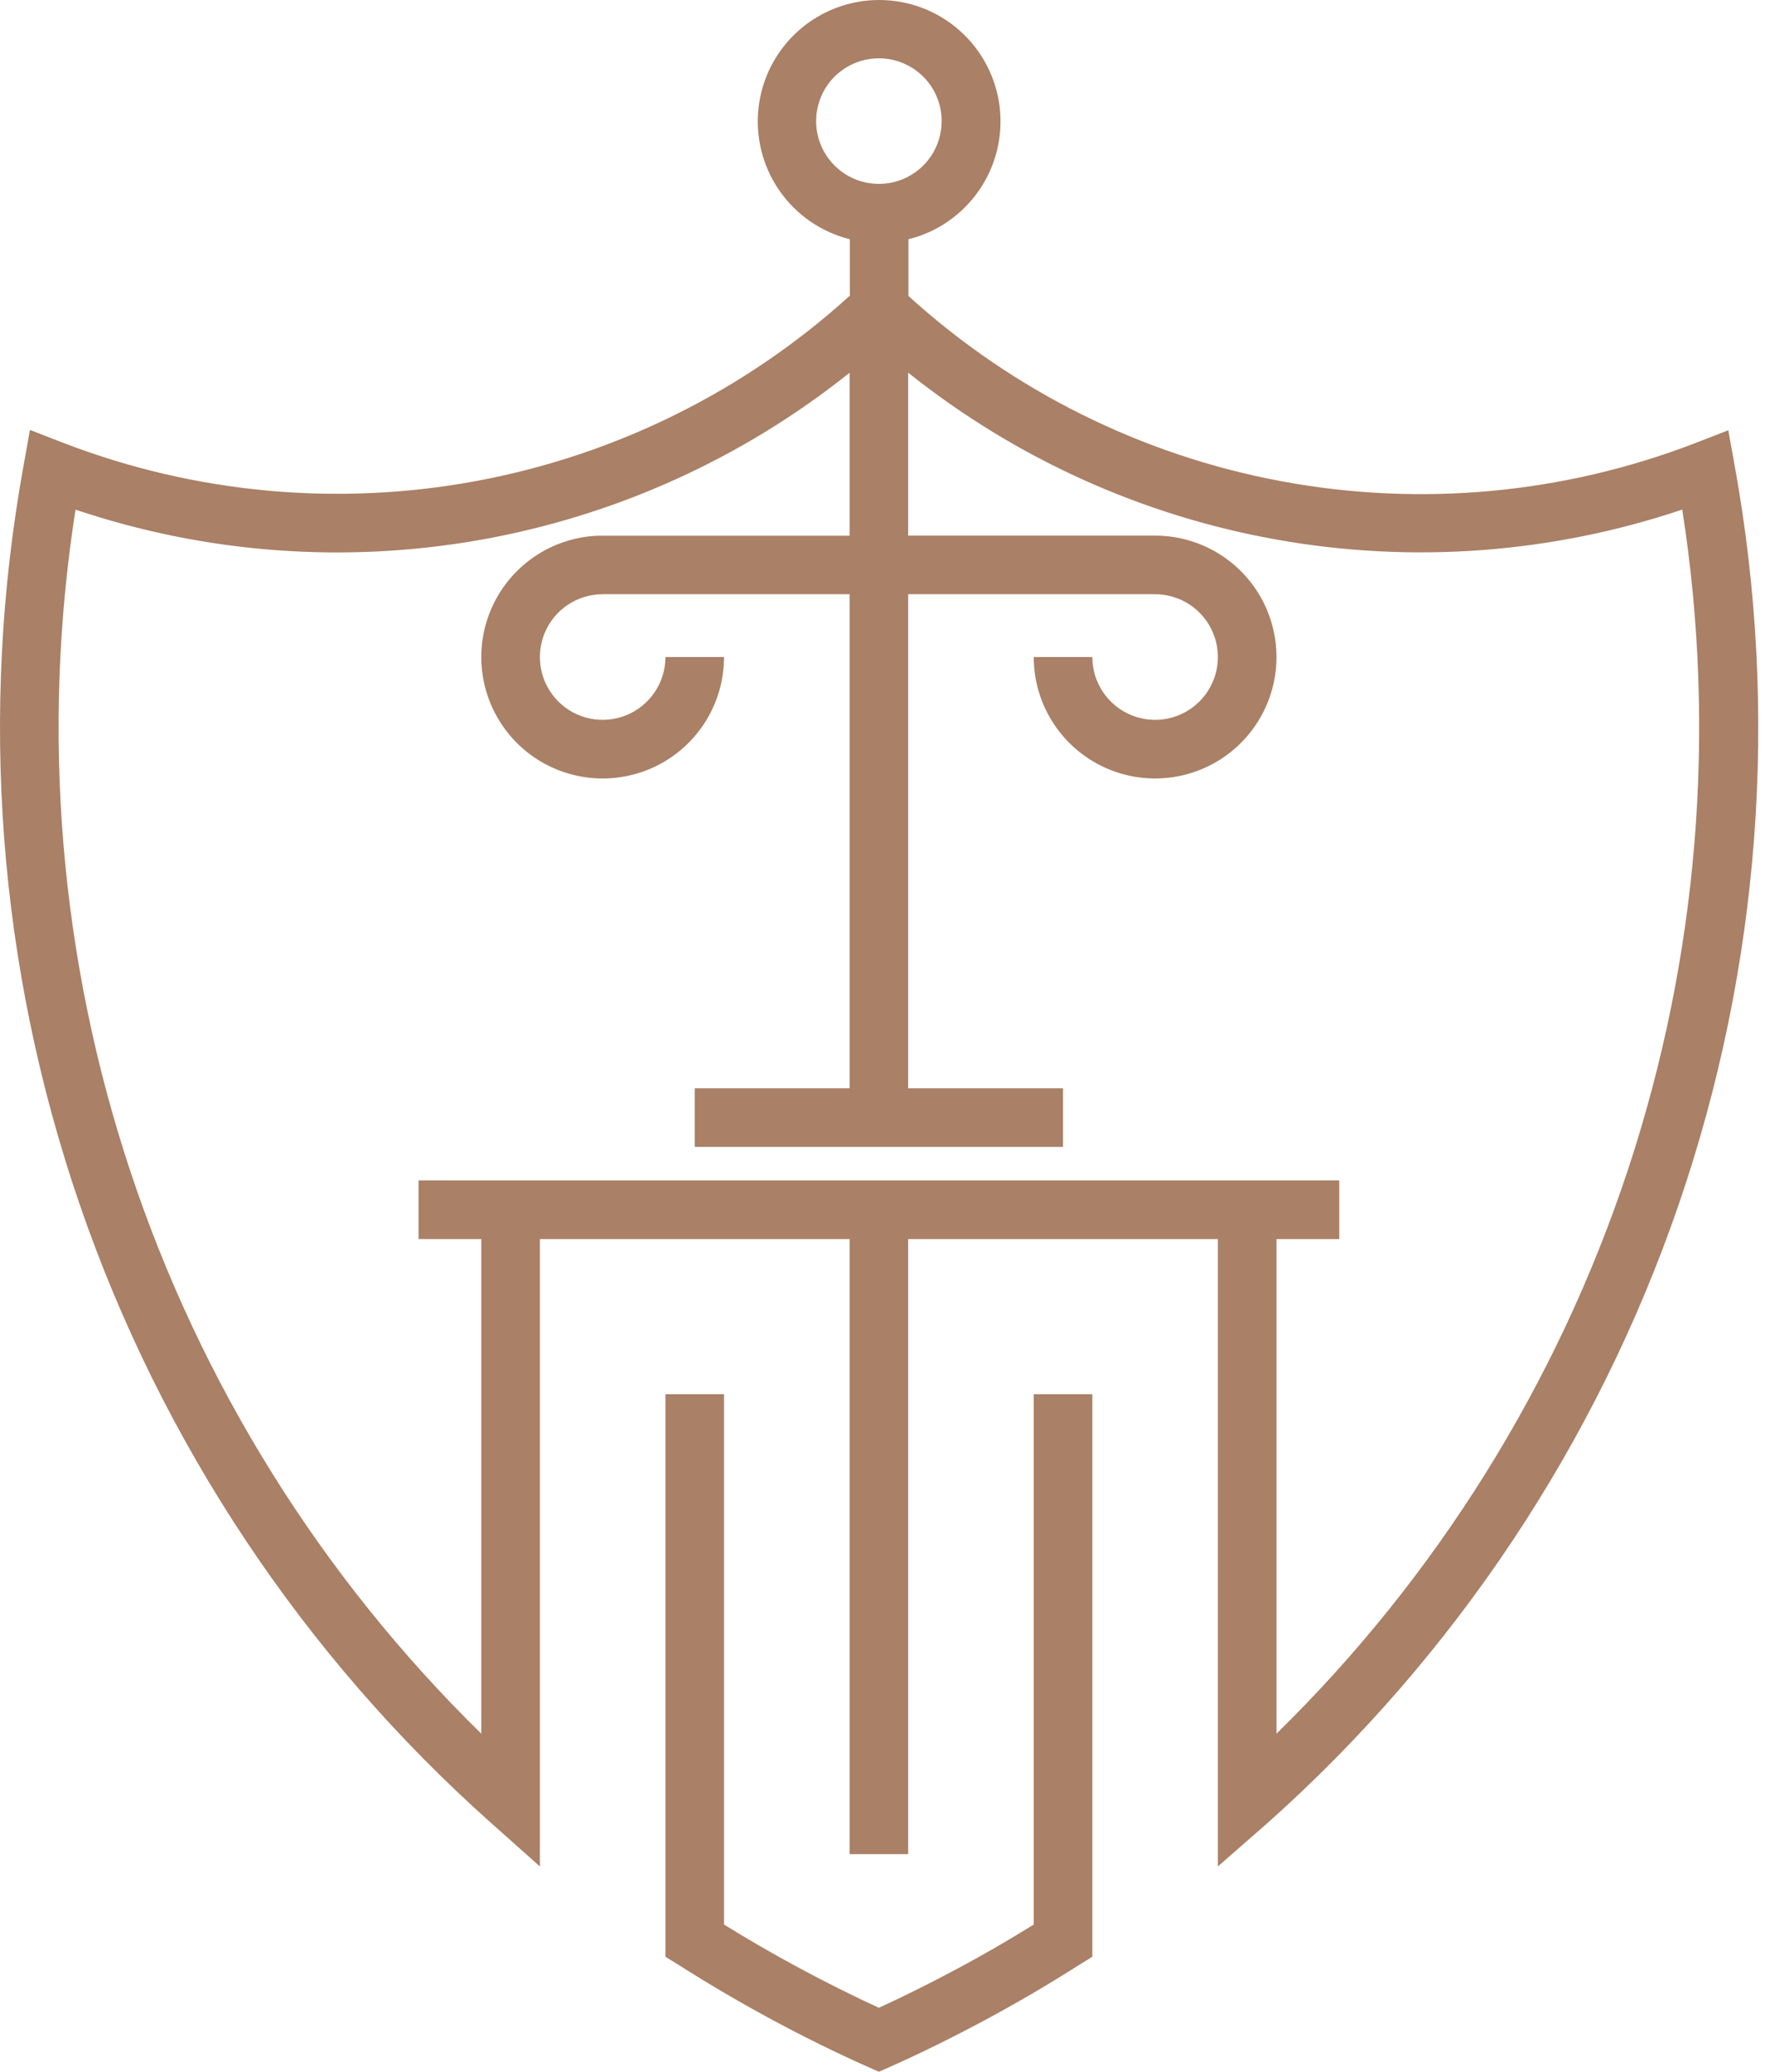 <svg width="48" height="56" viewBox="0 0 48 56" fill="none" xmlns="http://www.w3.org/2000/svg">
<path d="M23.767 56L23.443 55.857C22.597 55.479 21.741 55.058 20.901 54.606C20.062 54.153 19.19 53.646 18.362 53.118L17.995 52.892V37.686H19.579V52.021C20.259 52.442 20.953 52.842 21.651 53.216C22.348 53.589 23.061 53.947 23.767 54.271C24.473 53.947 25.182 53.592 25.881 53.218C26.581 52.845 27.276 52.442 27.955 52.021V37.686H29.539V52.892L29.172 53.118C28.344 53.646 27.488 54.146 26.63 54.606C25.773 55.065 24.937 55.479 24.091 55.857L23.767 56ZM32.934 50.45V33.492H24.559V50.117H22.975V33.492H14.6V50.45L13.28 49.275C8.203 44.753 4.374 39.001 2.16 32.572C-0.053 26.143 -0.577 19.253 0.641 12.563L0.81 11.621L1.704 11.968C5.271 13.343 9.15 13.699 12.907 12.997C16.665 12.294 20.153 10.561 22.982 7.991V6.467C22.204 6.274 21.524 5.802 21.07 5.142C20.616 4.482 20.419 3.678 20.516 2.883C20.613 2.088 20.999 1.355 21.599 0.824C22.199 0.293 22.973 0 23.774 0C24.575 0 25.349 0.293 25.949 0.824C26.549 1.355 26.934 2.088 27.032 2.883C27.129 3.678 26.932 4.482 26.478 5.142C26.024 5.802 25.344 6.274 24.566 6.467V8C27.395 10.57 30.883 12.304 34.641 13.006C38.398 13.708 42.277 13.352 45.843 11.977L46.737 11.63L46.907 12.572C48.124 19.262 47.601 26.152 45.388 32.581C43.174 39.01 39.345 44.762 34.268 49.284L32.934 50.45ZM34.519 33.492V46.862C38.85 42.619 42.105 37.402 44.014 31.647C45.922 25.892 46.429 19.764 45.492 13.774C41.972 14.957 38.211 15.238 34.554 14.591C30.897 13.945 27.461 12.391 24.559 10.073V14.478H31.237C31.886 14.478 32.52 14.67 33.06 15.031C33.6 15.392 34.021 15.904 34.269 16.504C34.517 17.104 34.582 17.764 34.456 18.4C34.329 19.037 34.017 19.622 33.557 20.081C33.099 20.54 32.514 20.852 31.877 20.979C31.24 21.106 30.58 21.041 29.981 20.792C29.381 20.544 28.868 20.123 28.508 19.583C28.147 19.044 27.955 18.409 27.955 17.76H29.539C29.539 18.096 29.639 18.424 29.825 18.703C30.012 18.982 30.277 19.2 30.587 19.328C30.897 19.457 31.239 19.491 31.568 19.425C31.897 19.36 32.2 19.198 32.437 18.96C32.675 18.723 32.836 18.42 32.902 18.091C32.967 17.762 32.934 17.421 32.805 17.11C32.677 16.8 32.459 16.535 32.18 16.348C31.901 16.162 31.573 16.062 31.237 16.062H24.559V29.417H28.747V31.002H18.787V29.417H22.975V16.062H16.297C15.962 16.062 15.633 16.162 15.354 16.348C15.075 16.535 14.857 16.8 14.729 17.11C14.601 17.421 14.567 17.762 14.632 18.091C14.698 18.42 14.86 18.723 15.097 18.96C15.334 19.198 15.637 19.36 15.966 19.425C16.296 19.491 16.637 19.457 16.947 19.328C17.257 19.2 17.522 18.982 17.709 18.703C17.895 18.424 17.995 18.096 17.995 17.76H19.579C19.58 18.404 19.39 19.034 19.034 19.572C18.679 20.109 18.173 20.53 17.58 20.782C16.987 21.033 16.332 21.105 15.699 20.987C15.065 20.87 14.48 20.569 14.017 20.121C13.554 19.673 13.232 19.099 13.093 18.47C12.954 17.841 13.002 17.185 13.234 16.583C13.465 15.982 13.868 15.461 14.392 15.088C14.917 14.714 15.54 14.502 16.184 14.48H22.975V10.075C20.073 12.394 16.637 13.947 12.98 14.594C9.323 15.24 5.562 14.959 2.042 13.776C1.105 19.766 1.612 25.893 3.521 31.648C5.43 37.403 8.685 42.619 13.015 46.862V33.492H11.318V31.907H36.217V33.492H34.519ZM23.767 1.576C23.431 1.576 23.103 1.675 22.824 1.862C22.545 2.048 22.327 2.313 22.199 2.624C22.07 2.934 22.037 3.275 22.102 3.605C22.168 3.934 22.329 4.236 22.567 4.474C22.804 4.711 23.107 4.873 23.436 4.938C23.765 5.004 24.107 4.97 24.417 4.842C24.727 4.713 24.992 4.496 25.179 4.217C25.365 3.937 25.465 3.609 25.465 3.273C25.465 2.823 25.286 2.391 24.968 2.073C24.649 1.755 24.217 1.576 23.767 1.576Z" fill="#AA8066"/>
</svg>
